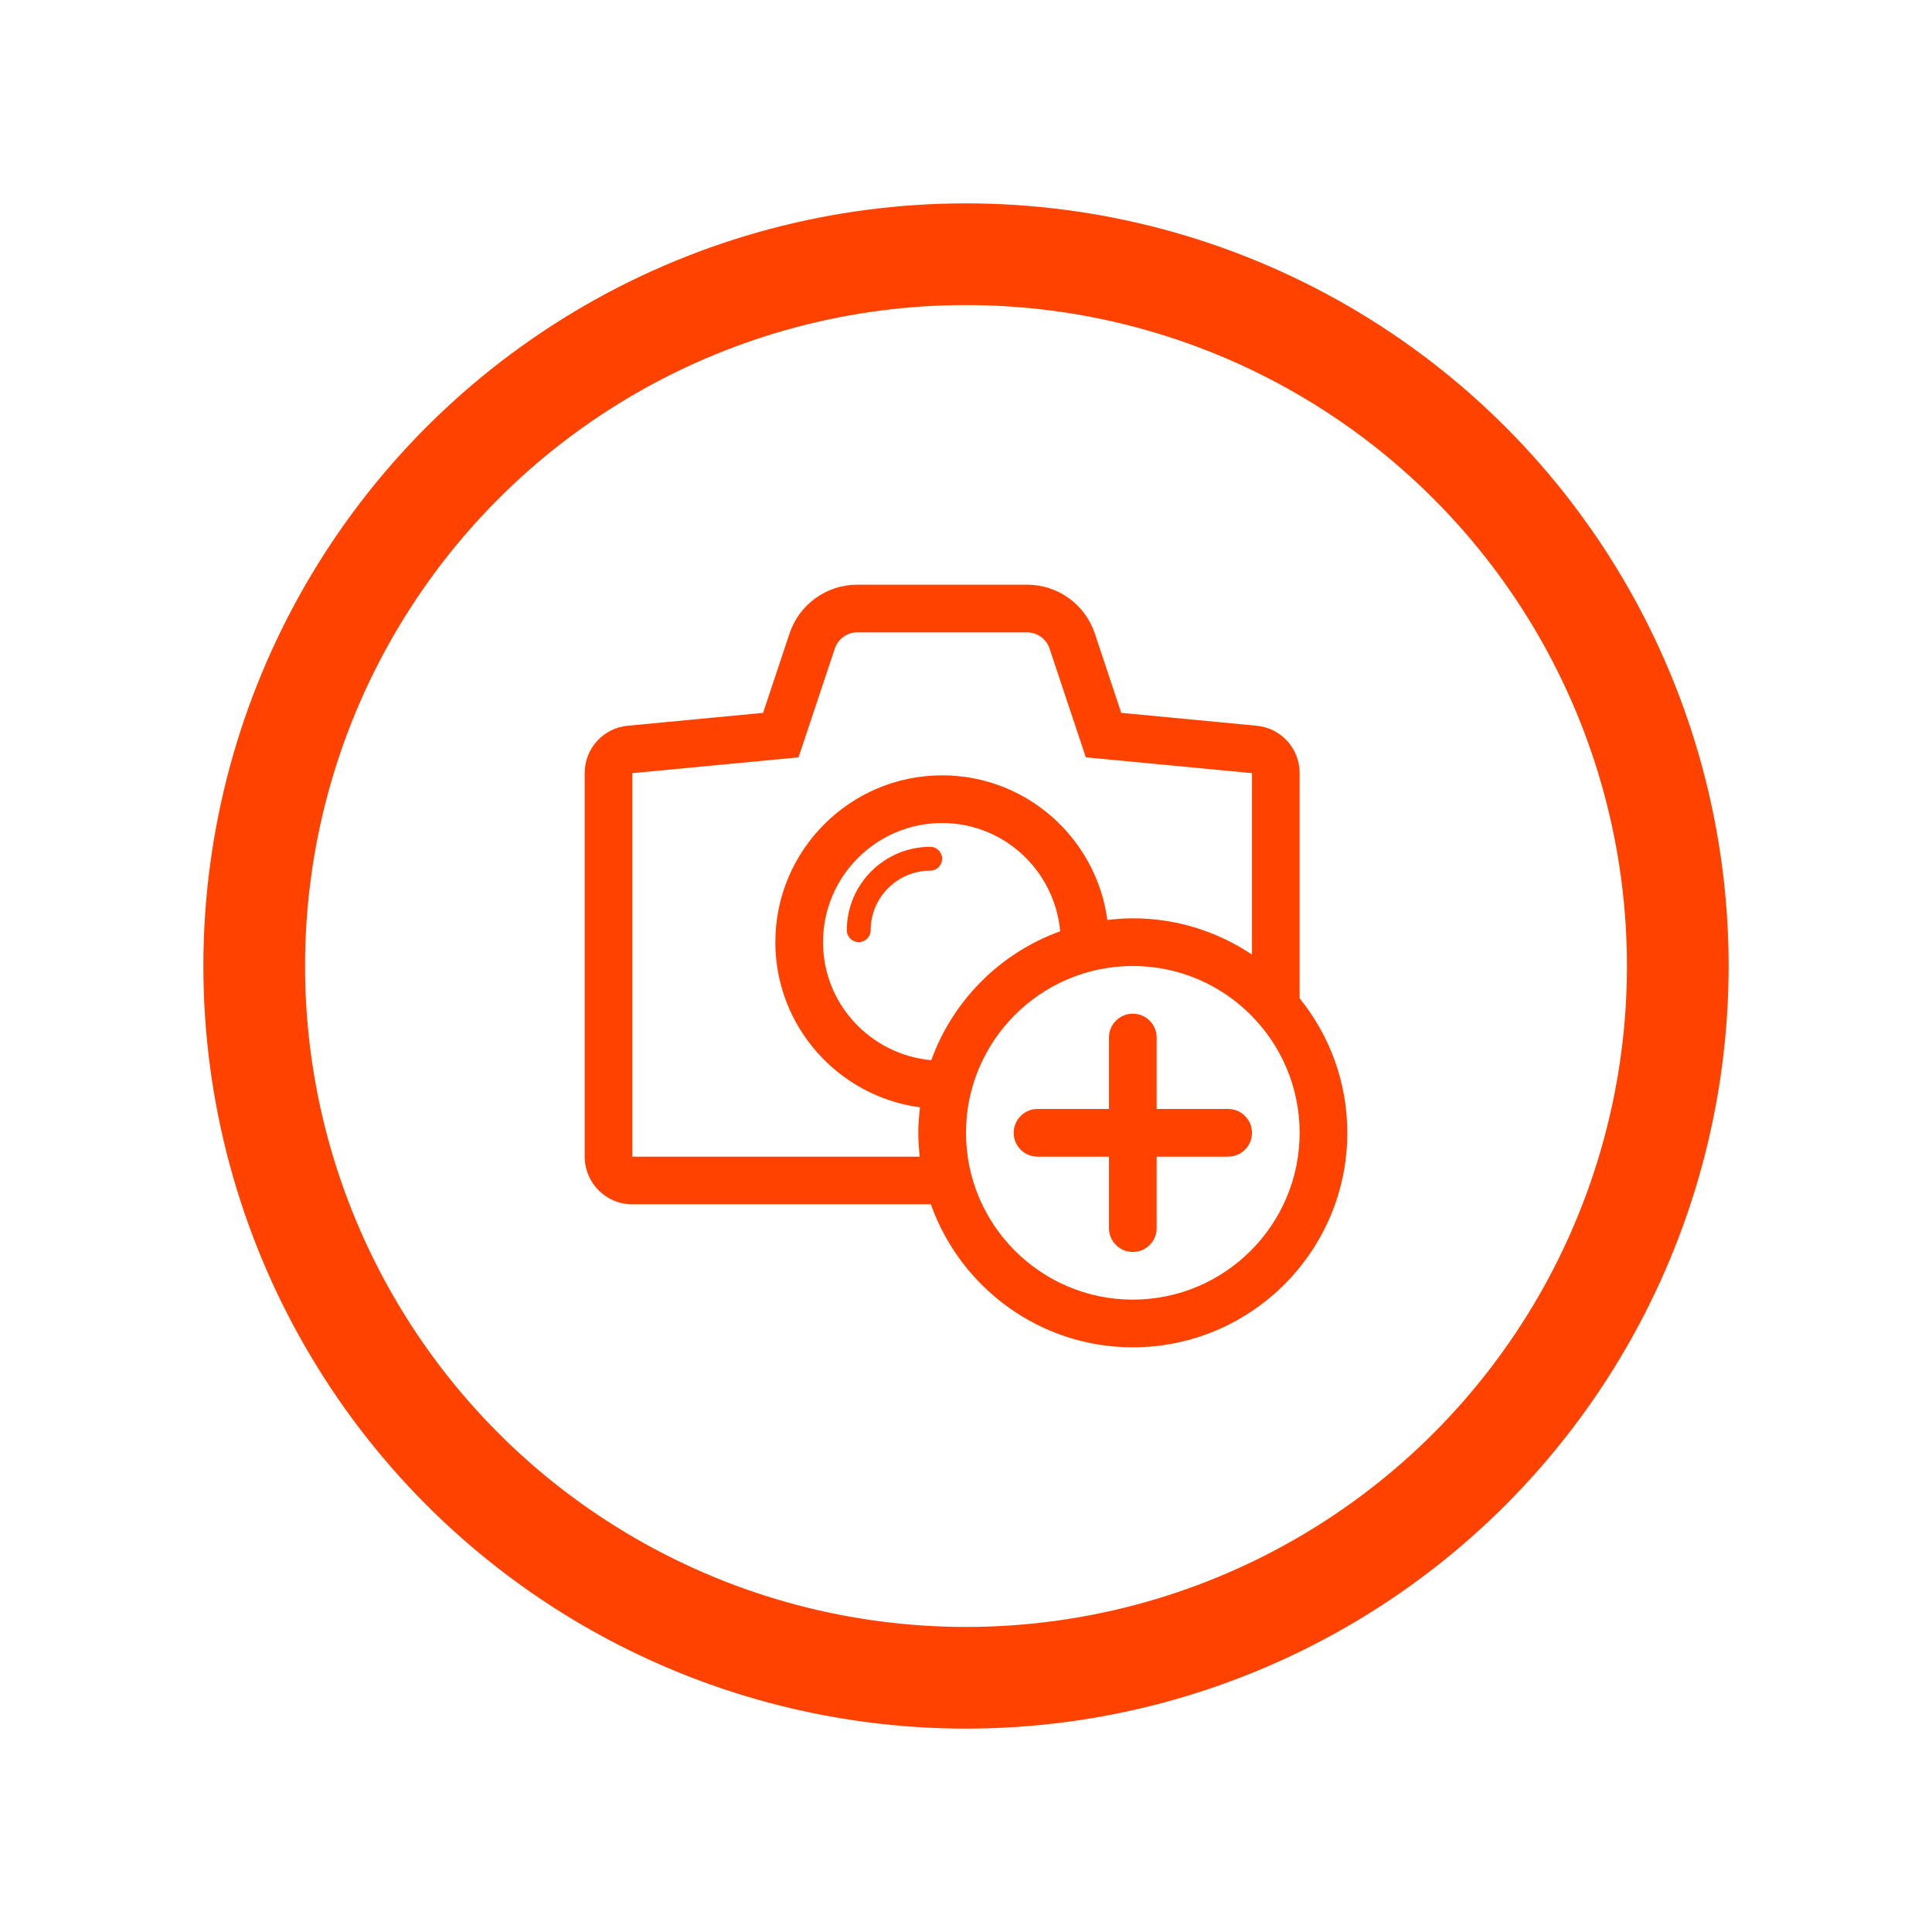 <svg width="38" height="38" viewBox="0 0 38 38" fill="none" xmlns="http://www.w3.org/2000/svg">
<g filter="url(#filter0_d)">
<circle cx="19" cy="15" r="14" fill="white" stroke="#FF4200" stroke-width="2"/>
<path d="M24.156 17.812H22.75V16.406C22.75 16.148 22.54 15.938 22.281 15.938C22.023 15.938 21.812 16.148 21.812 16.406V17.812H20.406C20.148 17.812 19.938 18.023 19.938 18.281C19.938 18.54 20.148 18.75 20.406 18.75H21.812V20.156C21.812 20.415 22.023 20.625 22.281 20.625C22.54 20.625 22.75 20.415 22.75 20.156V18.75H24.156C24.415 18.75 24.625 18.54 24.625 18.281C24.625 18.023 24.415 17.812 24.156 17.812Z" fill="#FF4200"/>
<path d="M18.297 12.656C17.392 12.656 16.656 13.392 16.656 14.297C16.656 14.426 16.761 14.531 16.891 14.531C17.02 14.531 17.125 14.426 17.125 14.297C17.125 13.651 17.651 13.125 18.297 13.125C18.426 13.125 18.531 13.02 18.531 12.891C18.531 12.761 18.426 12.656 18.297 12.656Z" fill="#FF4200"/>
<path d="M25.562 15.636V11.207C25.562 10.721 25.198 10.32 24.714 10.274L22.053 10.021L21.534 8.461C21.342 7.886 20.806 7.5 20.2 7.5H16.863C16.257 7.5 15.721 7.886 15.529 8.461L15.009 10.021L12.349 10.274C11.865 10.32 11.5 10.721 11.5 11.207V18.75C11.5 19.267 11.921 19.688 12.438 19.688H18.309C18.89 21.323 20.448 22.5 22.281 22.5C24.607 22.5 26.5 20.607 26.5 18.281C26.5 17.28 26.148 16.36 25.562 15.636ZM18.09 18.75H12.438V11.207L15.706 10.896L16.419 8.758C16.482 8.566 16.661 8.438 16.863 8.438H20.199C20.401 8.438 20.58 8.566 20.644 8.758L21.357 10.896L24.625 11.207V14.776C23.954 14.326 23.148 14.062 22.281 14.062C22.112 14.062 21.945 14.076 21.78 14.095C21.566 12.492 20.192 11.25 18.531 11.25C16.722 11.25 15.25 12.722 15.25 14.531C15.25 16.192 16.492 17.566 18.095 17.78C18.076 17.945 18.062 18.112 18.062 18.281C18.062 18.44 18.073 18.596 18.09 18.75ZM16.188 14.531C16.188 13.239 17.239 12.188 18.531 12.188C19.75 12.188 20.743 13.126 20.853 14.317C19.675 14.742 18.742 15.675 18.317 16.853C17.126 16.743 16.188 15.75 16.188 14.531ZM22.281 21.562C20.472 21.562 19 20.091 19 18.281C19 16.472 20.472 15 22.281 15C24.091 15 25.562 16.472 25.562 18.281C25.562 20.091 24.091 21.562 22.281 21.562Z" fill="#FF4200"/>
</g>
<defs>
<filter id="filter0_d" x="0" y="0" width="38" height="38" filterUnits="userSpaceOnUse" color-interpolation-filters="sRGB">
<feFlood flood-opacity="0" result="BackgroundImageFix"/>
<feColorMatrix in="SourceAlpha" type="matrix" values="0 0 0 0 0 0 0 0 0 0 0 0 0 0 0 0 0 0 127 0"/>
<feOffset dy="4"/>
<feGaussianBlur stdDeviation="2"/>
<feColorMatrix type="matrix" values="0 0 0 0 0 0 0 0 0 0 0 0 0 0 0 0 0 0 0.25 0"/>
<feBlend mode="normal" in2="BackgroundImageFix" result="effect1_dropShadow"/>
<feBlend mode="normal" in="SourceGraphic" in2="effect1_dropShadow" result="shape"/>
</filter>
</defs>
</svg>
